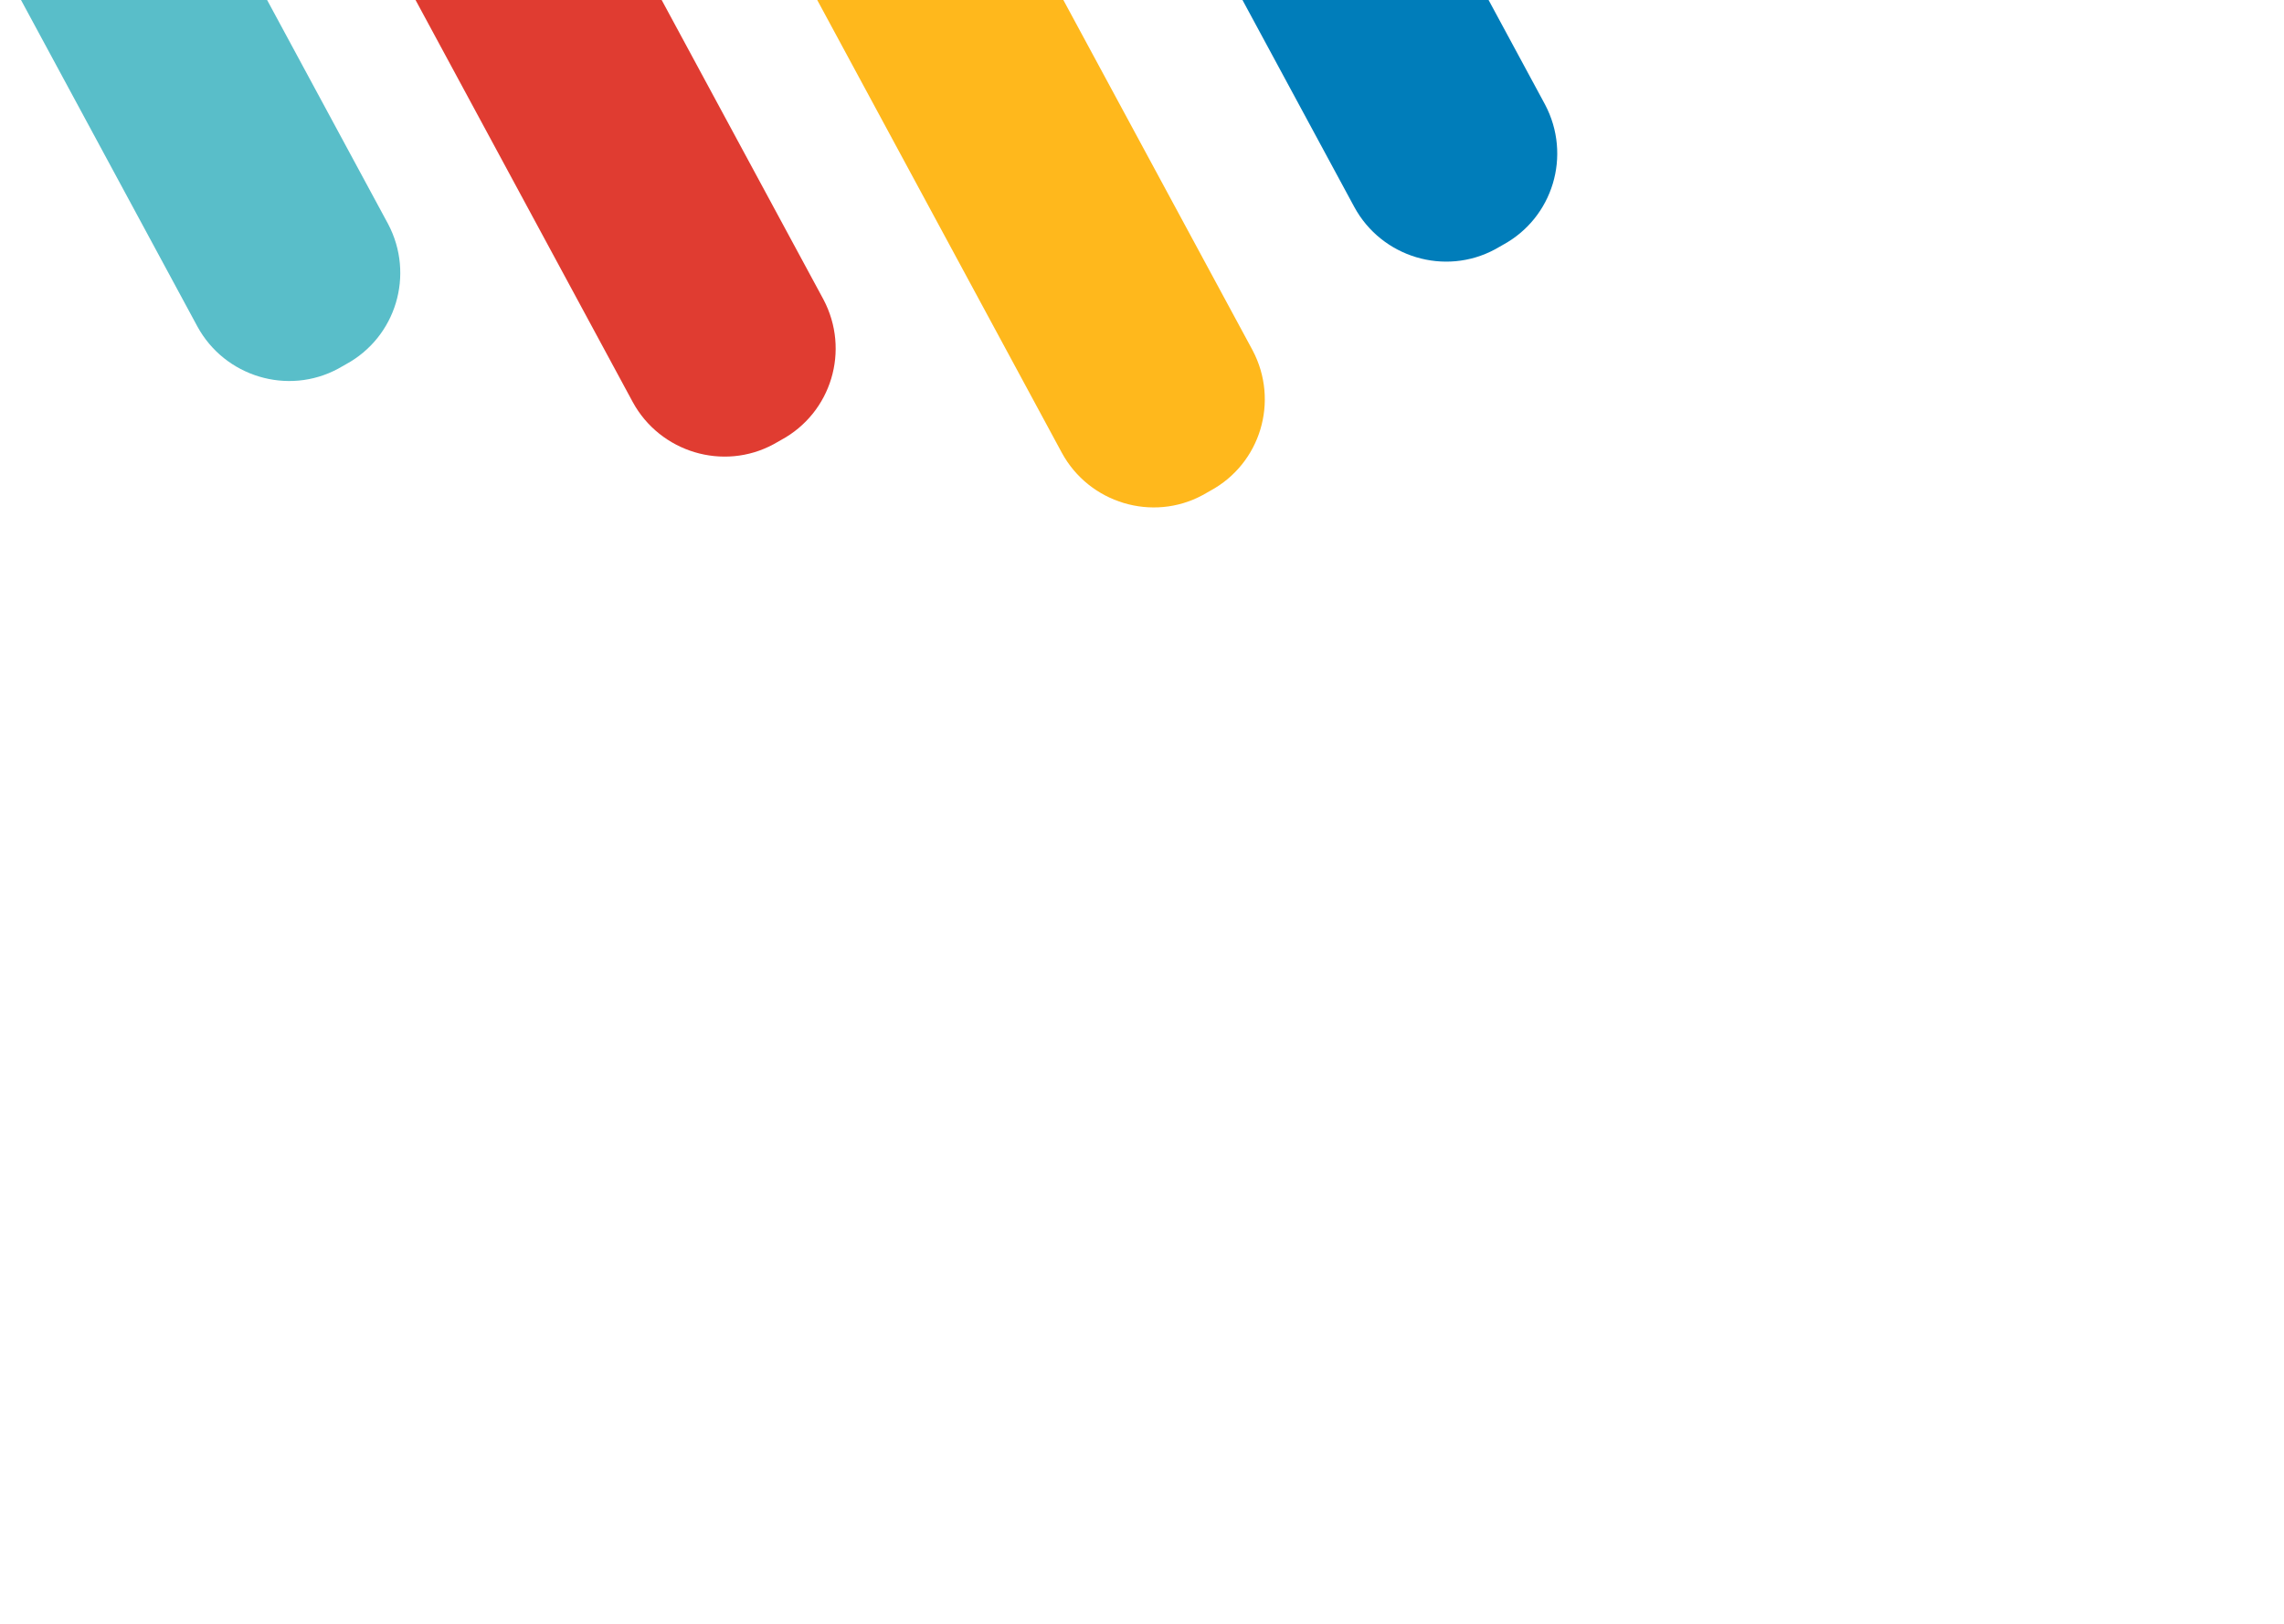 <svg
  width="90"
  height="64"
  viewBox="0 0 90 64"
  fill="none"
  xmlns="http://www.w3.org/2000/svg"
>
  <g clip-path="url(#clip0_944_51254)">
    <path
      d="M47.395 19.511L47.691 19.343C49.675 18.27 50.414 15.807 49.359 13.808L37.072 -8.941C35.995 -10.94 33.504 -11.677 31.52 -10.604L31.224 -10.435C29.24 -9.362 28.48 -6.879 29.556 -4.9L41.843 17.849C42.92 19.827 45.411 20.585 47.395 19.511Z"
      fill="#FFB81C"
    />
    <path
      d="M58.919 9.823L59.214 9.655C61.199 8.582 61.938 6.12 60.882 4.12L48.596 -18.629C47.519 -20.628 45.028 -21.365 43.043 -20.291L42.748 -20.123C40.763 -19.05 40.003 -16.567 41.08 -14.588L53.367 8.161C54.443 10.139 56.934 10.897 58.919 9.823Z"
      fill="#007DBA"
    />
    <path
      d="M30.485 17.508L30.781 17.34C32.765 16.267 33.504 13.805 32.449 11.805L20.162 -10.944C19.085 -12.943 16.594 -13.68 14.61 -12.606L14.314 -12.438C12.33 -11.365 11.57 -8.882 12.646 -6.903L24.933 15.846C26.01 17.824 28.501 18.582 30.485 17.508Z"
      fill="#E03C31"
    />
    <path
      d="M13.329 14.529L13.625 14.361C15.609 13.287 16.348 10.825 15.292 8.826L3.006 -13.923C1.929 -15.923 -0.562 -16.659 -2.547 -15.586L-2.842 -15.418C-4.827 -14.344 -5.587 -11.861 -4.51 -9.883L7.777 12.866C8.853 14.845 11.345 15.602 13.329 14.529Z"
      fill="#59BEC9"
    />
  </g>
  <defs>
    <clipPath id="clip0_944_51254">
      <rect width="90" height="64" fill="white" />
    </clipPath>
  </defs>
</svg>
